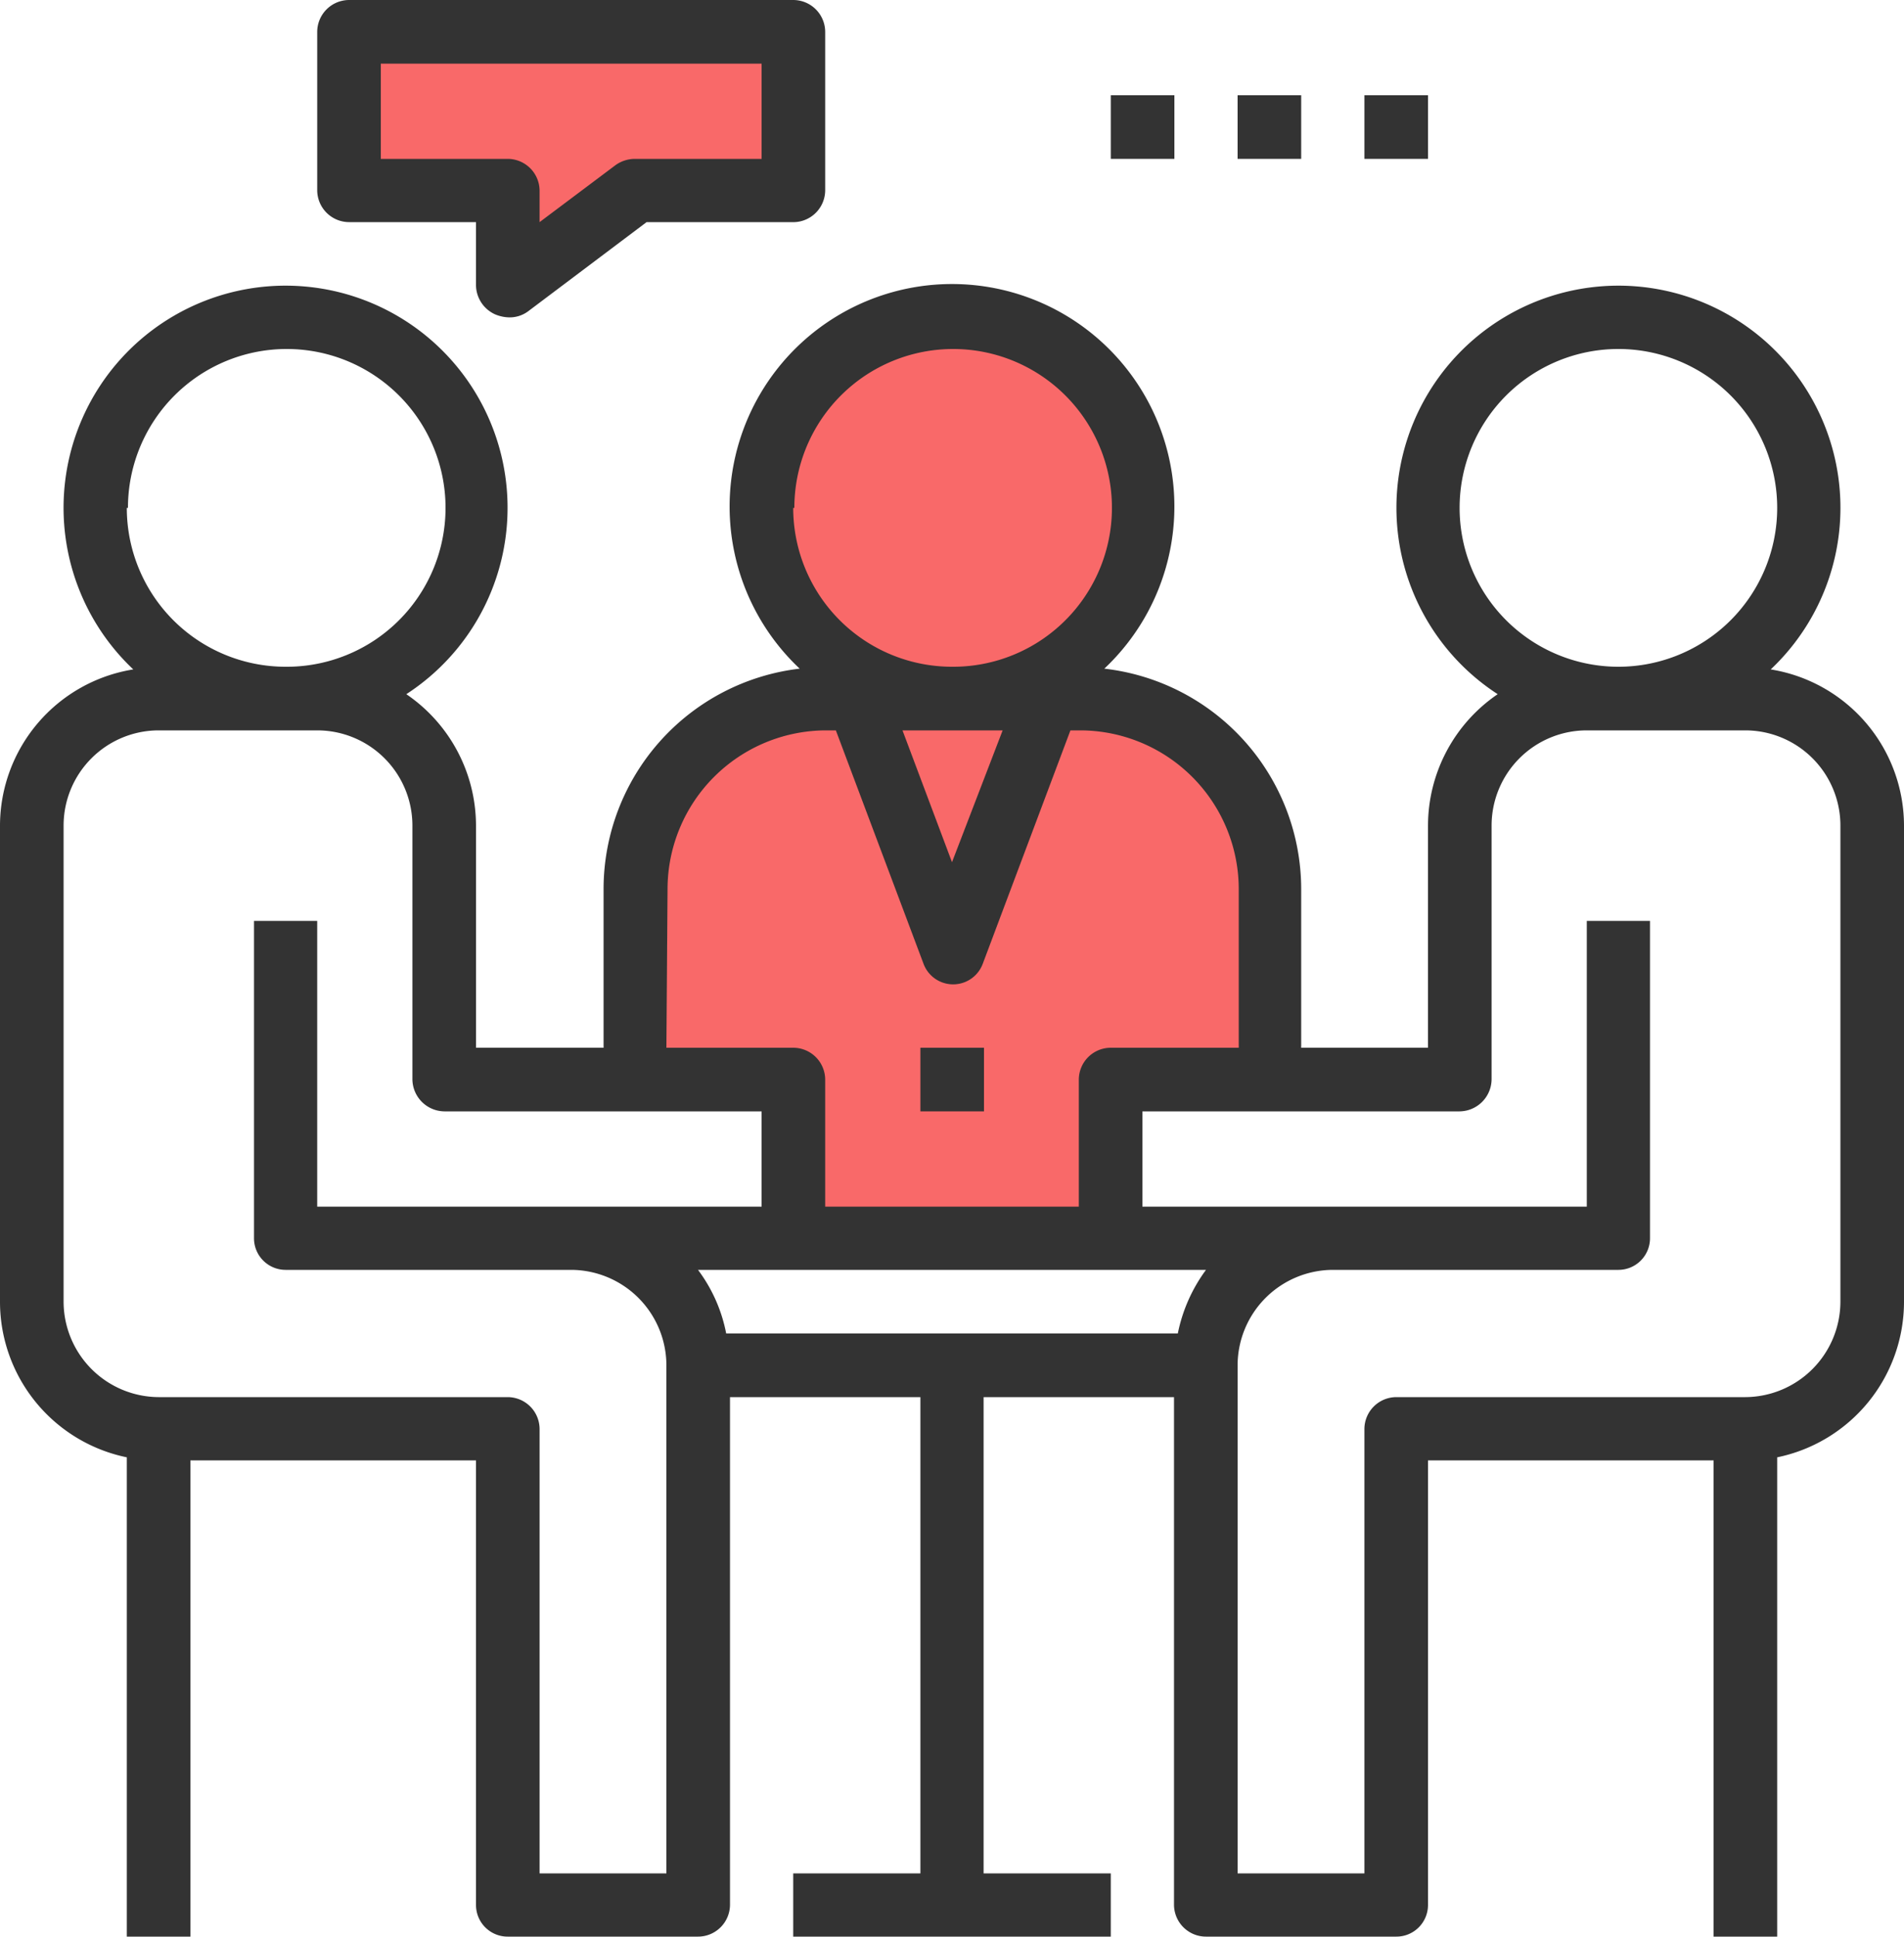 <svg xmlns="http://www.w3.org/2000/svg" width="50" height="50.83" viewBox="0 0 50 50.83"><title>icons</title><polygon points="27.5 18.33 25 18.33 22.5 18.33 25 25 27.5 18.33" fill="#f96969"/><path d="M20.83,32.5h8.34V28.33h4.16v-5a5,5,0,0,0-5-5H27.5L25,25l-2.5-6.67h-.83a5,5,0,0,0-5,5v5h4.16Z" fill="#f96969"/><circle cx="25" cy="13.33" r="5" fill="#f96969"/><polygon points="16.67 5 20.83 5 20.83 0.83 9.17 0.83 9.17 5 13.33 5 13.33 7.5 16.67 5" fill="#f96969"/><path d="M3.33,38.25V50.83H5V38.33h7.5V50a.83.83,0,0,0,.83.83h5a.84.84,0,0,0,.84-.83V36.67h5v12.5H20.83v1.66h8.34V49.17H25.83V36.67h5V50a.84.84,0,0,0,.84.83h5A.83.83,0,0,0,37.5,50V38.33H45v12.5h1.67V38.25A4.17,4.17,0,0,0,50,34.17V21.67a4.16,4.16,0,0,0-3.5-4.1,5.83,5.83,0,1,0-7.17.65,4.18,4.18,0,0,0-1.83,3.45V27.5H34.17V23.33A5.83,5.83,0,0,0,29,17.55a5.84,5.84,0,1,0-8,0,5.83,5.83,0,0,0-5.15,5.78V27.5H12.5V21.67a4.18,4.18,0,0,0-1.83-3.45,5.83,5.83,0,1,0-7.17-.65A4.16,4.16,0,0,0,0,21.67v12.5A4.17,4.17,0,0,0,3.33,38.25ZM30.93,35H19.07a4.06,4.06,0,0,0-.74-1.67H31.67A4.2,4.2,0,0,0,30.93,35Zm7.4-21.67A4.17,4.17,0,1,1,42.5,17.5,4.17,4.17,0,0,1,38.33,13.33Zm0,15.84a.85.85,0,0,0,.84-.84V21.67a2.5,2.5,0,0,1,2.5-2.5h4.16a2.5,2.5,0,0,1,2.5,2.5v12.5a2.51,2.51,0,0,1-2.5,2.5H36.67a.84.84,0,0,0-.84.83V49.17H32.5V35.83a2.51,2.51,0,0,1,2.5-2.5h7.5a.83.83,0,0,0,.83-.83V24.17H41.67v7.5H30v-2.5Zm-12-10L25,22.63l-1.3-3.46Zm-5.47-5.84A4.17,4.17,0,1,1,25,17.5,4.17,4.17,0,0,1,20.83,13.33Zm-3.33,10a4.17,4.17,0,0,1,4.17-4.16h.25l2.3,6.12a.83.83,0,0,0,1.56,0l2.3-6.12h.25a4.17,4.17,0,0,1,4.17,4.16V27.5H29.17a.84.84,0,0,0-.84.83v3.34H21.67V28.33a.84.84,0,0,0-.84-.83H17.5Zm-14.17-10A4.17,4.17,0,1,1,7.5,17.5,4.17,4.17,0,0,1,3.33,13.33ZM1.67,21.67a2.5,2.5,0,0,1,2.5-2.5H8.33a2.5,2.5,0,0,1,2.5,2.5v6.66a.85.85,0,0,0,.84.84H20v2.5H8.33v-7.5H6.67V32.5a.83.83,0,0,0,.83.83H15a2.51,2.51,0,0,1,2.5,2.5V49.17H14.17V37.5a.84.84,0,0,0-.84-.83H4.17a2.51,2.51,0,0,1-2.5-2.5Z" fill="#333"/><rect x="24.17" y="27.5" width="1.67" height="1.67" fill="#333"/><path d="M13,8.25a1,1,0,0,0,.37.08.81.81,0,0,0,.5-.16l3.11-2.34h3.89A.84.84,0,0,0,21.67,5V.83A.84.84,0,0,0,20.83,0H9.17a.84.84,0,0,0-.84.83V5a.84.84,0,0,0,.84.83H12.5V7.5A.85.85,0,0,0,13,8.25ZM10,4.17V1.67H20v2.5H16.67a.88.88,0,0,0-.5.16l-2,1.5V5a.84.84,0,0,0-.84-.83Z" fill="#333"/><rect x="29.17" y="2.5" width="1.67" height="1.67" fill="#333"/><rect x="32.5" y="2.5" width="1.67" height="1.67" fill="#333"/><rect x="35.83" y="2.5" width="1.67" height="1.67" fill="#333"/></svg>